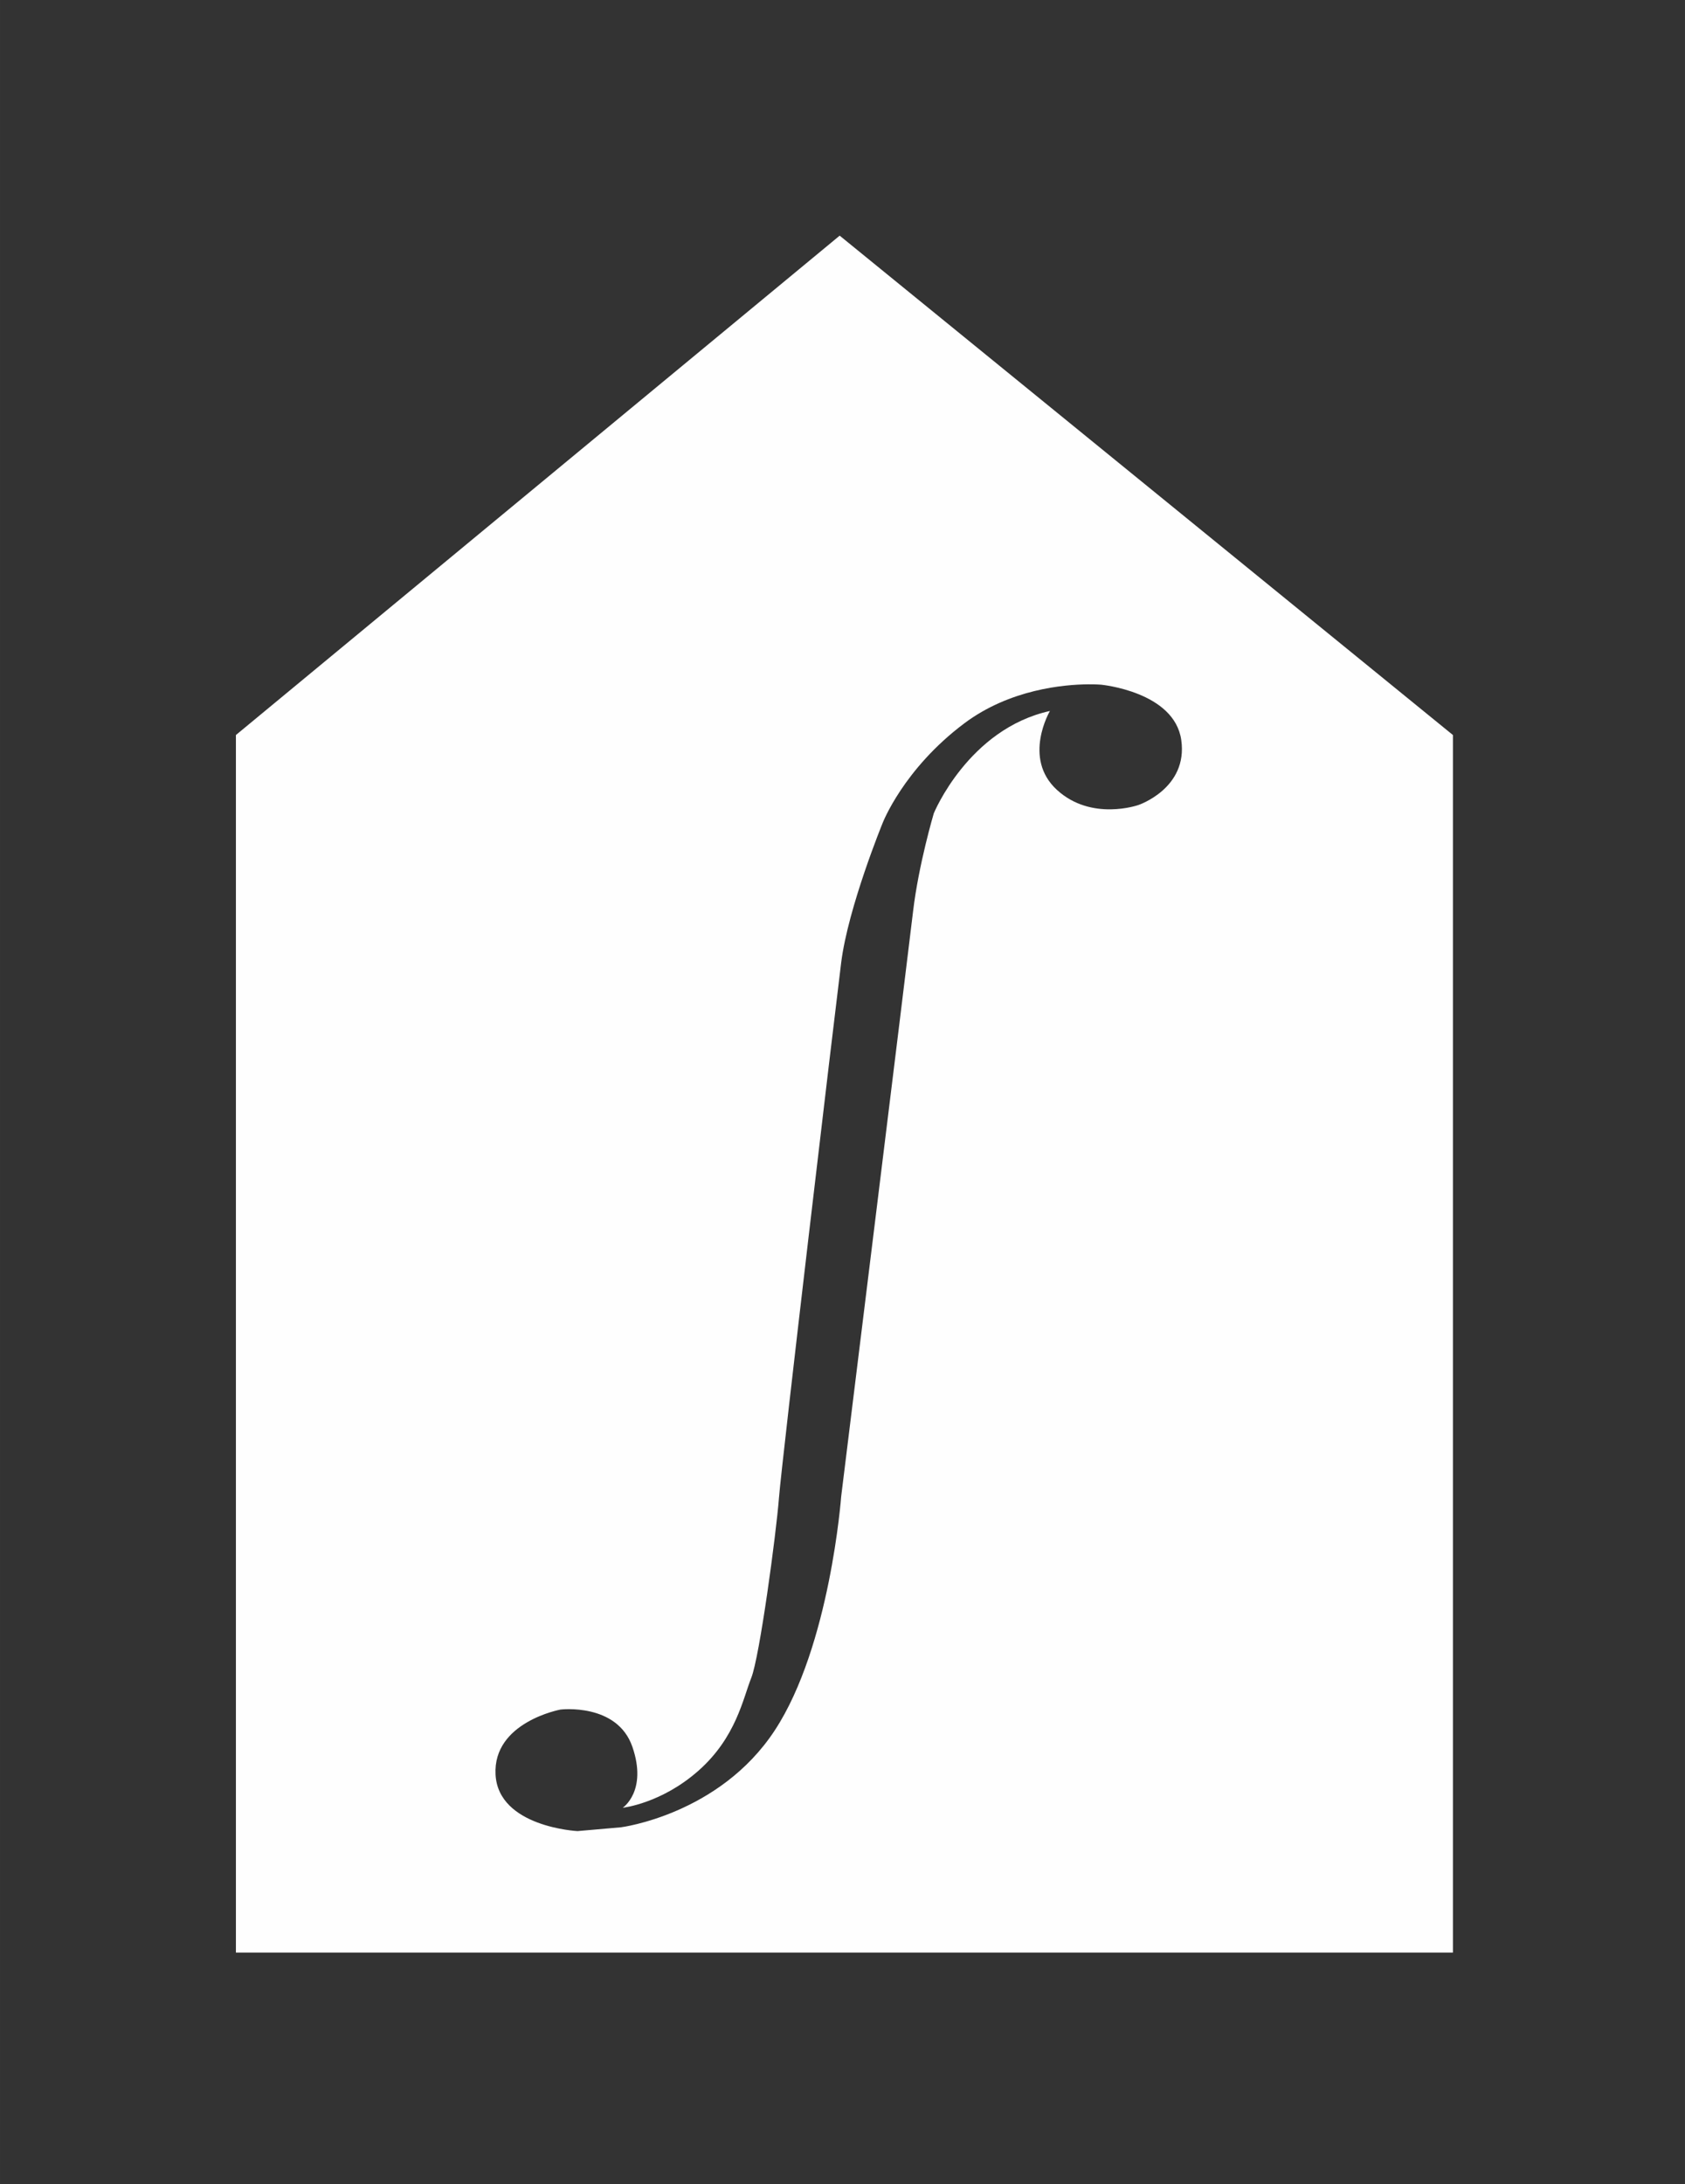 <?xml version="1.0" encoding="UTF-8" standalone="no"?>
<svg
   xmlns:dc="http://purl.org/dc/elements/1.1/"
   xmlns:cc="http://creativecommons.org/ns#"
   xmlns:rdf="http://www.w3.org/1999/02/22-rdf-syntax-ns#"
   xmlns:svg="http://www.w3.org/2000/svg"
   xmlns="http://www.w3.org/2000/svg"
   xmlns:sodipodi="http://sodipodi.sourceforge.net/DTD/sodipodi-0.dtd"
   xmlns:inkscape="http://www.inkscape.org/namespaces/inkscape"
   width="358.6"
   height="464.666"
   viewBox="0 0 94.879 122.943"
   version="1.1"
   id="svg8"
   inkscape:version="1.0.2 (e86c870879, 2021-01-15, custom)"
   sodipodi:docname="home_white.svg"
   inkscape:export-filename="C:\Users\yvele\Documents\Purdue Spring 2021\Multimedia Applications\DJA\images\home_white.png"
   inkscape:export-xdpi="100.26211"
   inkscape:export-ydpi="100.26211">
  <rect x="0" y="0" width="94.879" height="122.943" fill="#333333" stroke="none"/>
  <defs
     id="defs2" />
  <sodipodi:namedview
     id="base"
     pagecolor="#ffffff"
     bordercolor="#666666"
     borderopacity="1.0"
     inkscape:pageopacity="0.0"
     inkscape:pageshadow="2"
     inkscape:zoom="1.66"
     inkscape:cx="170.70117"
     inkscape:cy="217.16797"
     inkscape:document-units="mm"
     inkscape:current-layer="layer1"
     inkscape:document-rotation="0"
     showgrid="false"
     units="px"
     showguides="true"
     inkscape:guide-bbox="true"
     inkscape:window-width="1431"
     inkscape:window-height="1030"
     inkscape:window-x="32"
     inkscape:window-y="0"
     inkscape:window-maximized="0"
     fit-margin-top="50"
     fit-margin-left="50"
     fit-margin-right="50"
     fit-margin-bottom="50">
    <sodipodi:guide
       position="47.173,57.863"
       orientation="1,0"
       id="guide845" />
  </sodipodi:namedview>
  <g
     inkscape:label="Layer 1"
     inkscape:groupmode="layer"
     id="layer1"
     transform="translate(-20.981,-8.687)">
    <path
       id="rect839"
       style="opacity:0.996;fill:#ffffff;fill-opacity:1;stroke:none;stroke-width:0.805;stroke-opacity:1"
       d="M 257.59,82.832 129.299,188.898 V 447.498 H 387.898 V 188.898 Z m 52.818,95.297 c 1.717,-0.014 2.727,0.078 2.727,0.078 0,0 15.568,1.468 17.037,11.75 1.469,10.282 -9.105,13.807 -9.105,13.807 0,0 -9.988,3.526 -17.332,-3.23 -7.344,-6.756 -1.469,-16.744 -1.469,-16.744 -17.332,3.819 -24.676,21.738 -24.676,21.738 0,0 -3.233,10.87 -4.408,20.857 -1.175,9.988 -15.275,124.26 -15.275,124.26 0,0 -2.349,31.727 -14.1,49.646 -11.75,17.919 -32.666,20.598 -32.666,20.598 l -9.256,0.811 c 0,0 -16.83,-0.845 -17.418,-12.008 -0.588,-11.163 13.807,-13.807 13.807,-13.807 0,0 12.044,-1.469 15.275,7.932 3.231,9.4 -2.057,12.926 -2.057,12.926 0,0 8.227,-0.881 16.158,-7.932 7.932,-7.05 9.4,-15.277 11.162,-19.684 1.763,-4.406 5.287,-30.55 5.875,-38.188 0.588,-7.638 11.75,-101.935 13.219,-113.686 1.469,-11.75 8.814,-29.67 8.814,-29.67 0,0 4.405,-11.456 17.33,-21.15 9.694,-7.271 21.207,-8.263 26.357,-8.305 z"
       transform="scale(0.265)" />
  </g>
</svg>
